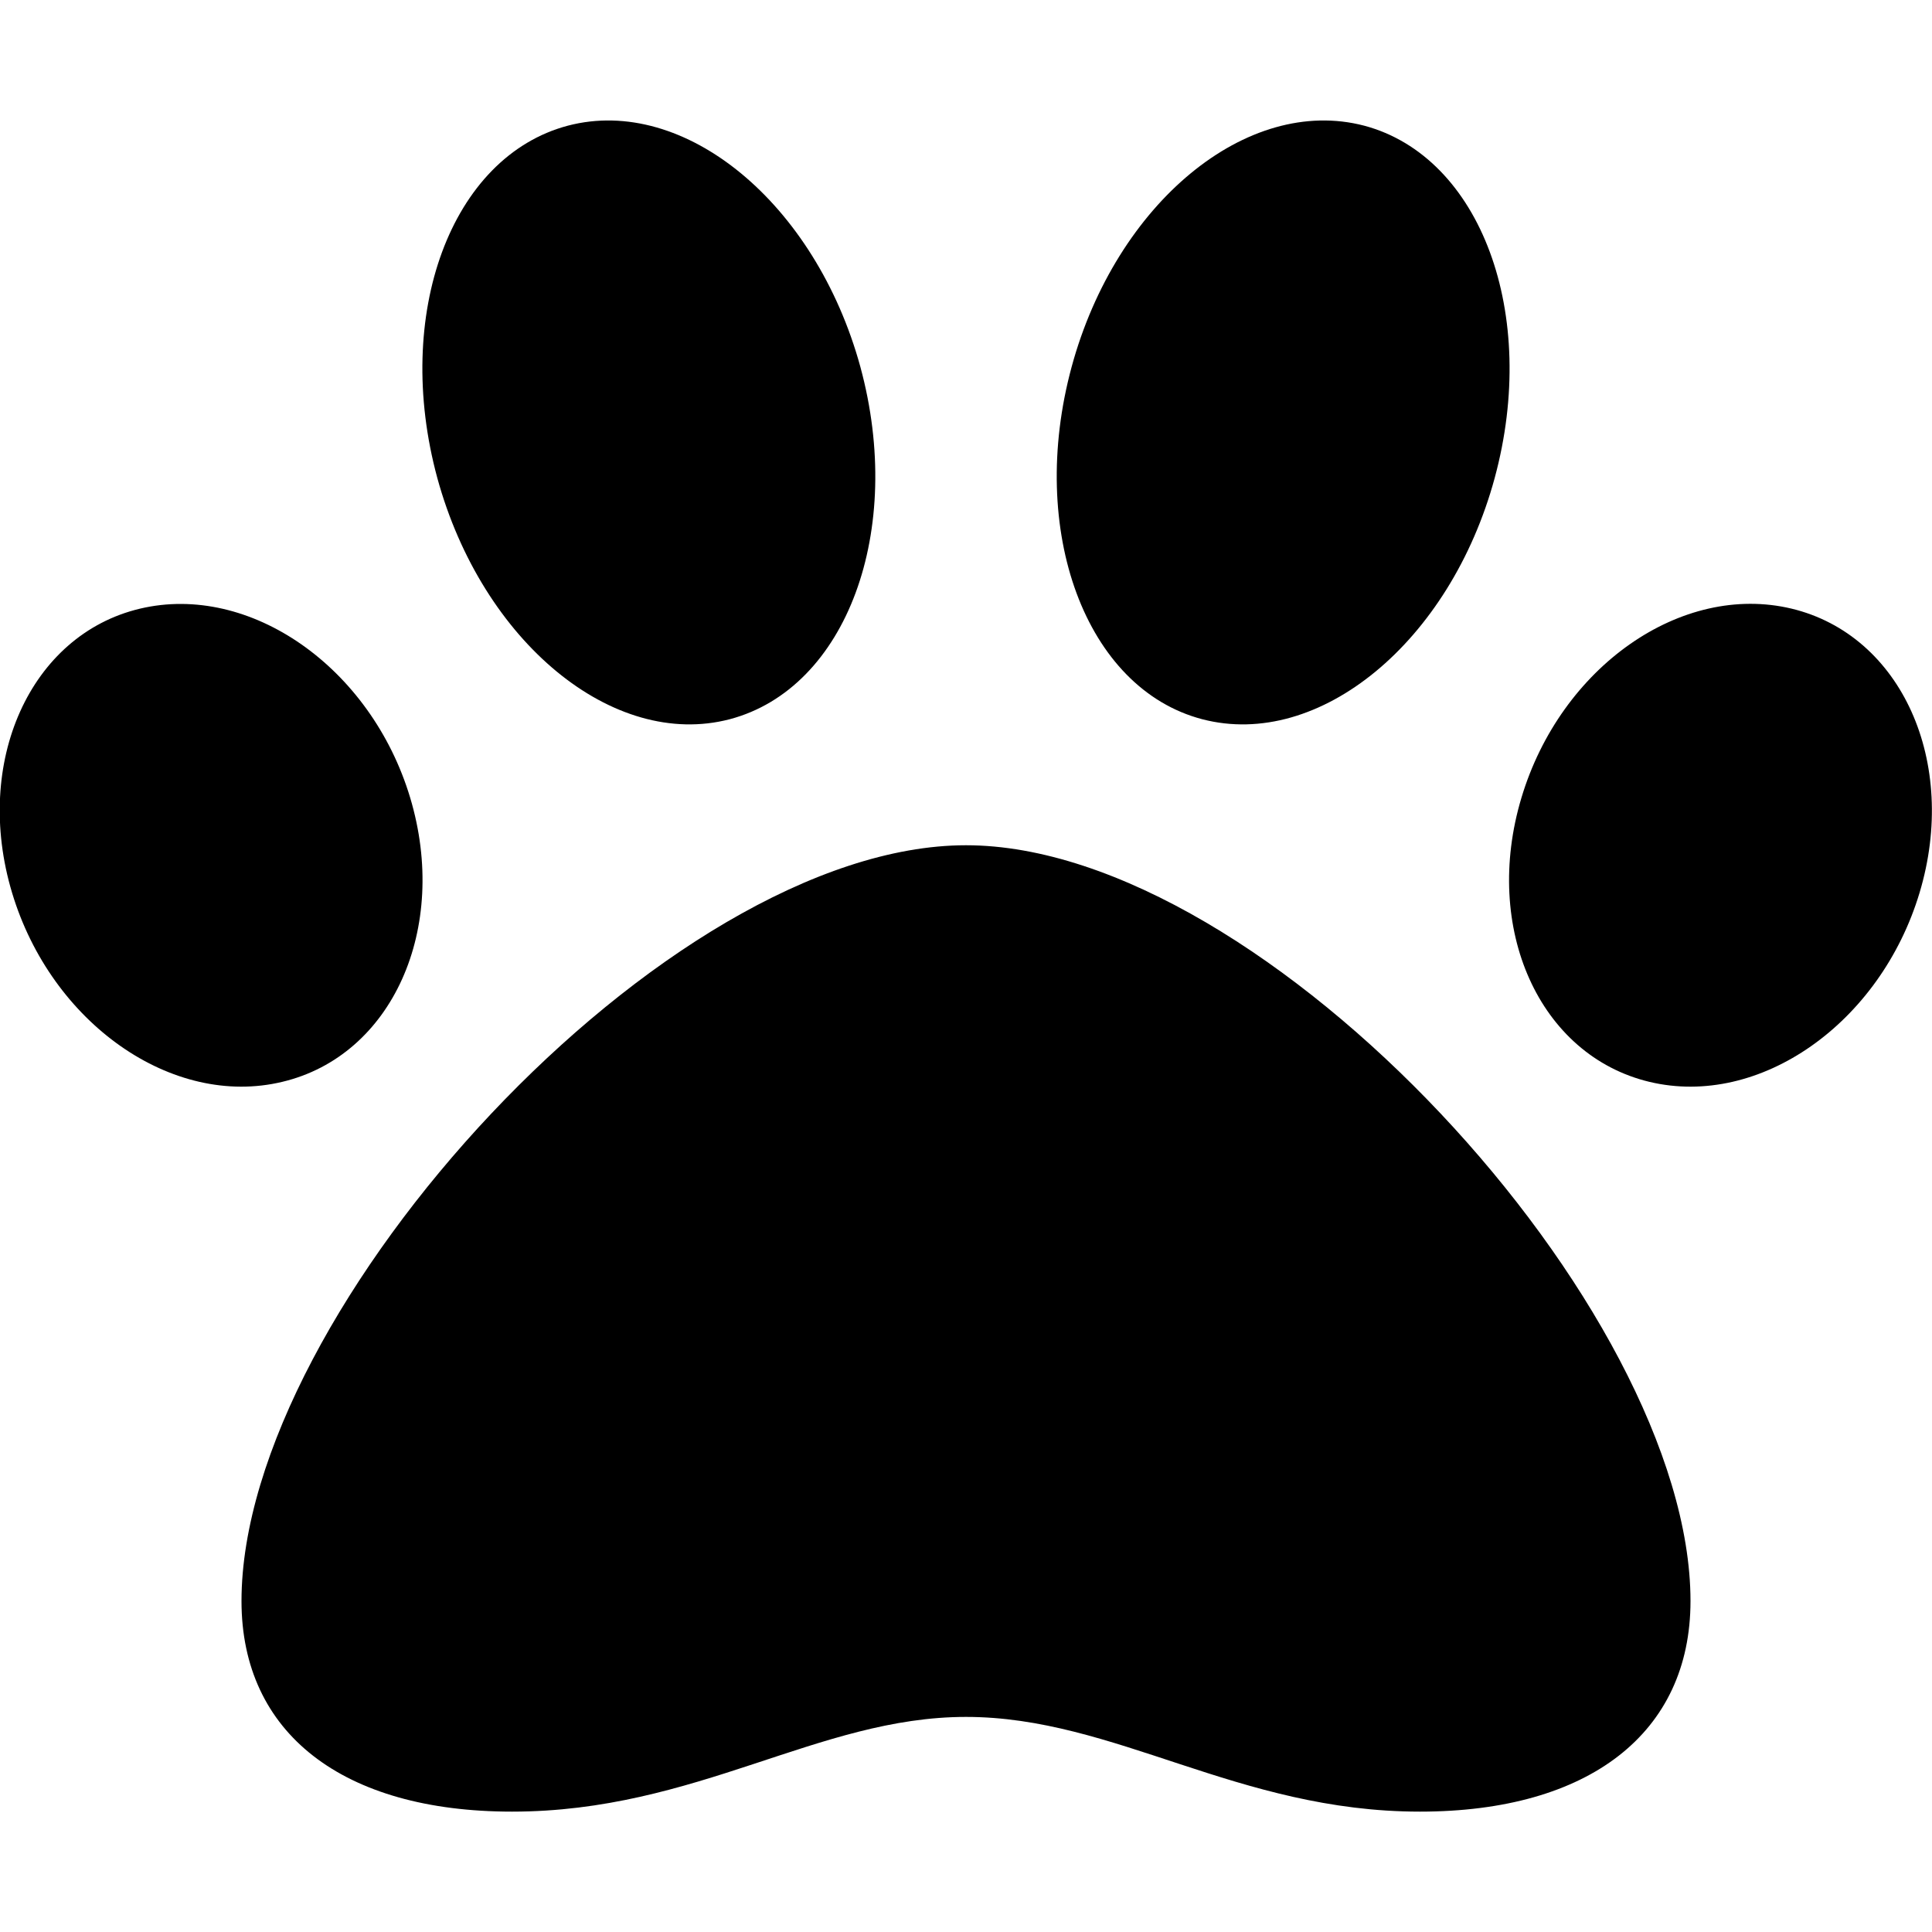 <svg xmlns="http://www.w3.org/2000/svg" width="100%" height="100%" viewBox="0 0 512 512"><path fill="currentColor" d="M256 224c79.4 0 192 122.8 192 200.3 0 34.9-26.8 55.8-71.7 55.8-48.4 0-80.8-25.1-120.3-25.1-39.2 0-71.4 25.1-120.3 25.1-44.9 0-71.7-20.8-71.7-55.8 0-77.5 112.6-200.3 192-200.3zM108.7 211.4c10.4 34.7-4.8 68.4-33.9 75.3-29.1 7-61.2-15.5-71.6-50.1-10.4-34.6 4.8-68.4 33.9-75.3s61.2 15.5 71.6 50.1zM193.4 190.6c-30.9 8.1-65.6-20.5-77.5-63.9-11.8-43.4 3.6-85.2 34.6-93.4 30.9-8.1 65.6 20.5 77.5 63.9 11.8 43.4-3.6 85.2-34.6 93.4zM474.8 161.3c29.1 7 44.3 40.7 33.9 75.3-10.4 34.6-42.4 57.1-71.6 50.1s-44.3-40.7-33.9-75.3c10.4-34.7 42.4-57.1 71.6-50.1zM318.6 190.6c-30.9-8.1-46.4-49.9-34.6-93.4 11.8-43.4 46.5-72 77.5-63.9 30.9 8.2 46.4 49.9 34.6 93.4-11.8 43.4-46.5 72-77.5 63.9z" /></svg>
